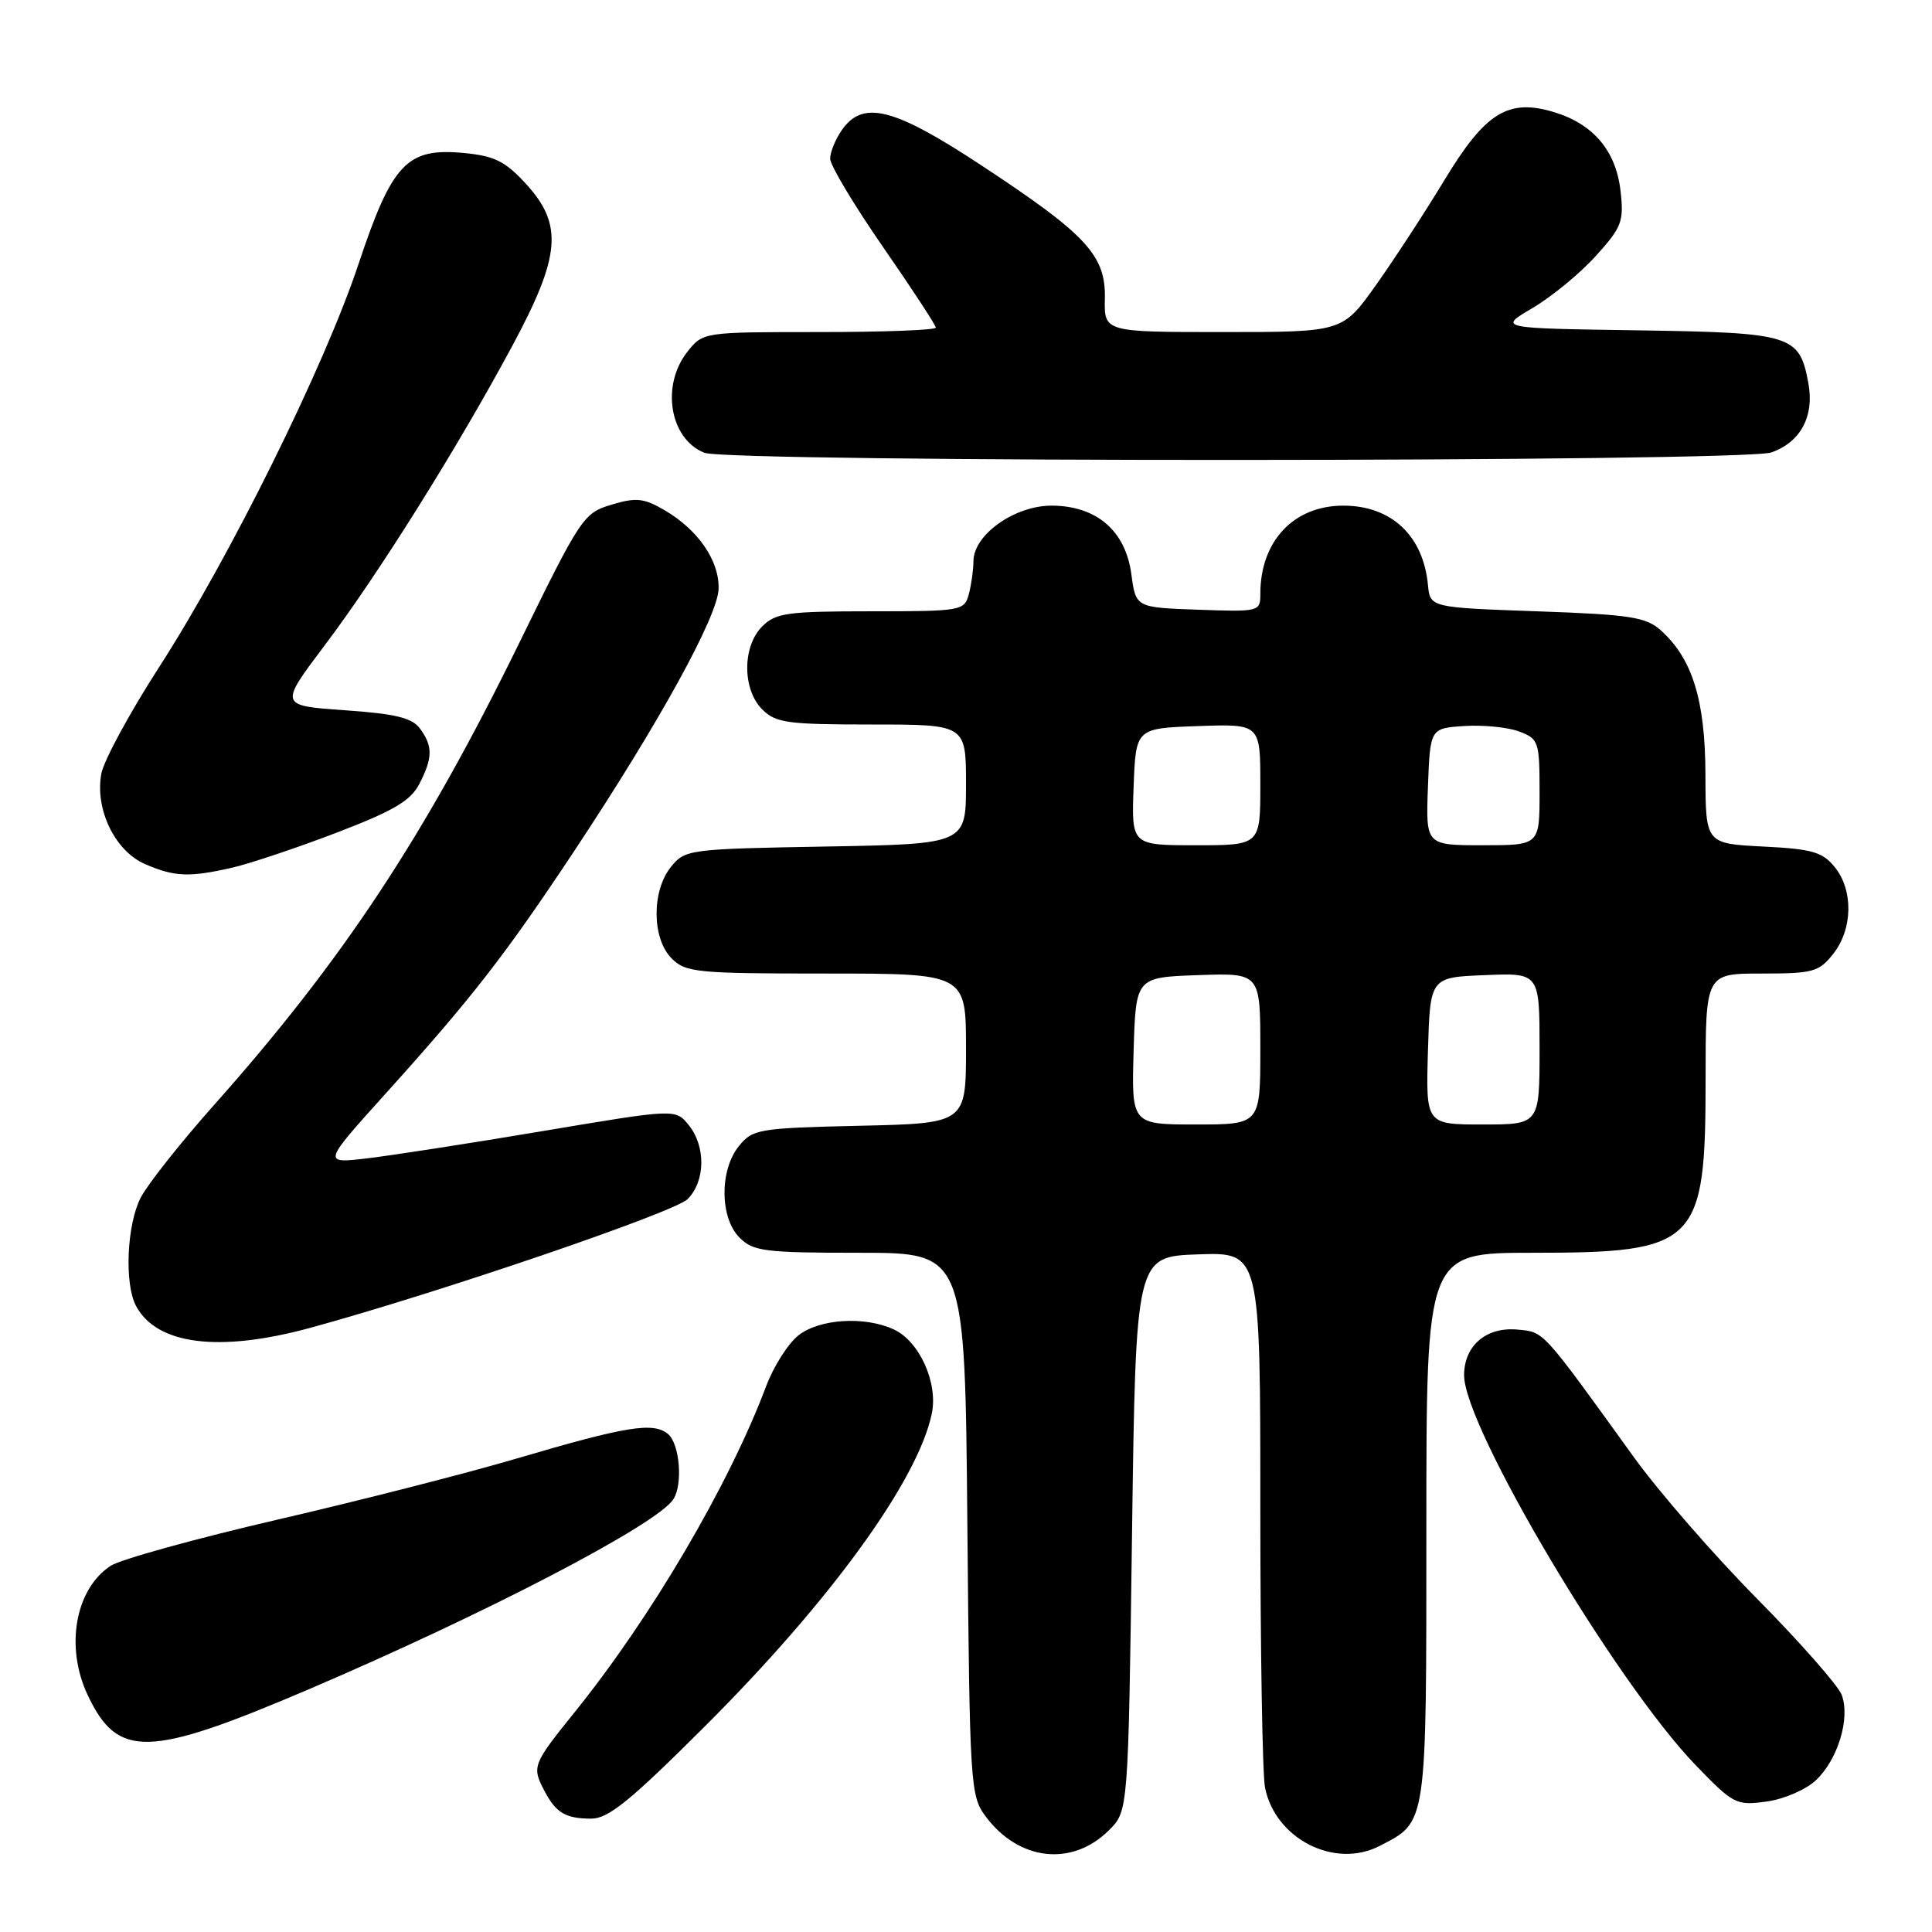 <?xml version="1.0" encoding="UTF-8" standalone="no"?>
<!DOCTYPE svg PUBLIC "-//W3C//DTD SVG 1.1//EN" "http://www.w3.org/Graphics/SVG/1.1/DTD/svg11.dtd" >
<svg xmlns="http://www.w3.org/2000/svg" xmlns:xlink="http://www.w3.org/1999/xlink" version="1.1" viewBox="0 0 256 256">
 <g >
 <path fill="currentColor"
d=" M 146.95 242.51 C 149.50 239.96 149.50 239.96 150.00 203.23 C 150.50 166.50 150.50 166.50 158.75 166.21 C 167.00 165.92 167.00 165.92 167.00 199.83 C 167.00 218.49 167.28 235.15 167.62 236.86 C 168.98 243.67 176.86 247.68 182.82 244.59 C 189.12 241.34 189.00 242.15 189.00 202.28 C 189.00 166.00 189.00 166.00 203.05 166.00 C 224.91 166.00 226.00 164.91 226.00 143.05 C 226.00 129.00 226.00 129.00 233.43 129.00 C 240.26 129.00 241.02 128.79 242.93 126.37 C 245.51 123.08 245.59 117.95 243.11 114.89 C 241.49 112.89 240.12 112.49 233.61 112.17 C 226.00 111.78 226.00 111.78 225.98 102.64 C 225.95 92.75 224.25 87.26 220.04 83.50 C 218.09 81.76 215.96 81.43 203.65 81.00 C 189.50 80.50 189.50 80.50 189.21 77.50 C 188.59 70.97 184.35 67.00 178.00 67.00 C 171.42 67.00 167.00 71.70 167.00 78.69 C 167.00 81.04 166.86 81.08 158.75 80.79 C 150.50 80.50 150.50 80.50 149.91 76.08 C 149.14 70.32 145.29 67.01 139.33 67.00 C 134.44 67.00 129.01 70.85 128.99 74.34 C 128.98 75.53 128.70 77.51 128.37 78.75 C 127.79 80.93 127.38 81.00 115.38 81.00 C 104.33 81.00 102.78 81.22 101.00 83.00 C 98.35 85.65 98.35 91.35 101.00 94.00 C 102.79 95.79 104.33 96.00 115.50 96.00 C 128.00 96.00 128.00 96.00 128.00 103.92 C 128.00 111.84 128.00 111.84 109.41 112.17 C 91.27 112.49 90.77 112.56 88.91 114.86 C 86.33 118.05 86.37 124.37 89.00 127.00 C 90.86 128.86 92.33 129.00 109.50 129.00 C 128.00 129.00 128.00 129.00 128.00 138.92 C 128.00 148.85 128.00 148.85 113.91 149.17 C 100.50 149.48 99.73 149.61 97.91 151.86 C 95.33 155.05 95.37 161.37 98.00 164.00 C 99.81 165.81 101.33 166.00 113.93 166.00 C 127.86 166.00 127.86 166.00 128.18 201.93 C 128.49 236.58 128.57 237.96 130.60 240.68 C 134.99 246.59 142.07 247.38 146.95 242.51 Z  M 93.40 228.75 C 110.04 212.14 121.64 196.15 123.47 187.30 C 124.32 183.22 121.81 177.69 118.40 176.14 C 114.53 174.37 108.58 174.75 105.79 176.95 C 104.43 178.02 102.50 181.06 101.51 183.70 C 96.61 196.73 86.30 214.29 76.14 226.88 C 70.56 233.80 70.45 234.09 72.15 237.32 C 73.67 240.21 74.94 240.97 78.32 240.98 C 80.59 241.00 83.48 238.65 93.40 228.75 Z  M 240.60 235.91 C 243.54 233.15 245.20 227.65 244.03 224.57 C 243.56 223.33 238.52 217.61 232.84 211.86 C 227.15 206.11 219.80 197.67 216.50 193.09 C 204.24 176.09 204.64 176.52 201.11 176.18 C 196.96 175.78 194.00 178.29 194.00 182.23 C 194.00 189.09 214.08 222.90 224.68 233.89 C 229.67 239.06 230.05 239.26 234.04 238.72 C 236.35 238.41 239.26 237.16 240.60 235.91 Z  M 40.82 223.88 C 64.45 213.78 87.11 201.98 89.23 198.65 C 90.51 196.65 90.06 191.30 88.51 190.01 C 86.57 188.40 83.01 188.97 68.50 193.25 C 61.90 195.20 47.62 198.85 36.76 201.36 C 25.90 203.88 15.96 206.63 14.66 207.48 C 9.96 210.57 8.60 218.24 11.63 224.63 C 15.61 233.03 19.62 232.93 40.82 223.88 Z  M 41.02 175.97 C 57.91 171.37 89.35 160.65 91.11 158.89 C 93.48 156.52 93.54 151.89 91.25 149.07 C 89.50 146.92 89.50 146.92 72.00 149.86 C 62.38 151.48 51.85 153.11 48.62 153.49 C 42.73 154.18 42.73 154.18 51.16 144.84 C 62.57 132.18 66.96 126.53 76.09 112.76 C 87.34 95.79 95.11 81.67 95.22 78.02 C 95.32 74.30 92.52 70.22 88.07 67.61 C 85.31 66.00 84.30 65.89 81.03 66.87 C 77.32 67.98 76.95 68.54 68.77 85.26 C 56.23 110.88 45.40 127.27 28.29 146.50 C 23.89 151.45 19.55 156.94 18.64 158.70 C 16.80 162.29 16.46 170.13 18.03 173.05 C 20.78 178.19 29.00 179.23 41.02 175.97 Z  M 30.81 114.96 C 33.18 114.41 39.39 112.33 44.61 110.33 C 52.11 107.46 54.41 106.11 55.55 103.90 C 57.35 100.43 57.37 98.89 55.66 96.55 C 54.61 95.12 52.44 94.58 45.66 94.11 C 37.00 93.50 37.00 93.50 43.03 85.50 C 50.09 76.15 60.53 59.49 67.84 45.91 C 74.30 33.90 74.66 29.78 69.69 24.36 C 66.94 21.36 65.53 20.66 61.44 20.27 C 53.91 19.56 51.96 21.63 47.49 35.03 C 42.97 48.59 30.48 73.83 21.07 88.42 C 17.20 94.42 13.76 100.76 13.43 102.50 C 12.55 107.21 15.22 112.76 19.21 114.49 C 23.13 116.20 25.10 116.27 30.81 114.96 Z  M 234.71 59.95 C 238.60 58.59 240.44 55.14 239.61 50.72 C 238.42 44.37 237.46 44.08 216.95 43.77 C 198.50 43.50 198.50 43.50 203.08 40.81 C 205.60 39.32 209.37 36.23 211.45 33.92 C 214.90 30.11 215.19 29.35 214.73 25.31 C 214.13 19.97 211.11 16.41 205.86 14.84 C 199.82 13.03 196.80 14.92 191.39 23.87 C 188.85 28.07 184.78 34.31 182.34 37.75 C 177.90 44.00 177.90 44.00 162.10 44.00 C 146.31 44.00 146.31 44.00 146.40 39.57 C 146.53 33.83 143.98 31.09 130.02 21.90 C 118.43 14.26 114.35 13.23 111.56 17.22 C 110.70 18.44 110.00 20.16 110.00 21.03 C 110.00 21.90 113.15 27.16 117.00 32.72 C 120.85 38.28 124.00 43.09 124.00 43.41 C 124.00 43.74 117.06 44.00 108.57 44.00 C 93.15 44.00 93.15 44.00 91.07 46.63 C 87.56 51.10 88.74 58.15 93.32 59.99 C 96.54 61.29 230.98 61.25 234.71 59.95 Z  M 150.21 139.25 C 150.50 129.50 150.50 129.50 158.75 129.21 C 167.00 128.92 167.00 128.92 167.00 138.96 C 167.00 149.00 167.00 149.00 158.46 149.00 C 149.93 149.00 149.93 149.00 150.21 139.25 Z  M 189.21 139.25 C 189.50 129.50 189.50 129.50 196.75 129.21 C 204.00 128.91 204.00 128.91 204.00 138.96 C 204.00 149.00 204.00 149.00 196.46 149.00 C 188.93 149.00 188.93 149.00 189.21 139.25 Z  M 150.21 104.25 C 150.50 96.50 150.50 96.50 158.75 96.21 C 167.00 95.92 167.00 95.92 167.00 103.96 C 167.00 112.00 167.00 112.00 158.46 112.00 C 149.92 112.00 149.92 112.00 150.21 104.25 Z  M 189.21 104.25 C 189.50 96.50 189.50 96.50 194.06 96.20 C 196.57 96.04 199.83 96.37 201.31 96.93 C 203.88 97.90 204.00 98.27 204.00 104.98 C 204.00 112.00 204.00 112.00 196.46 112.00 C 188.92 112.00 188.92 112.00 189.21 104.25 Z "/>
</g>
</svg>